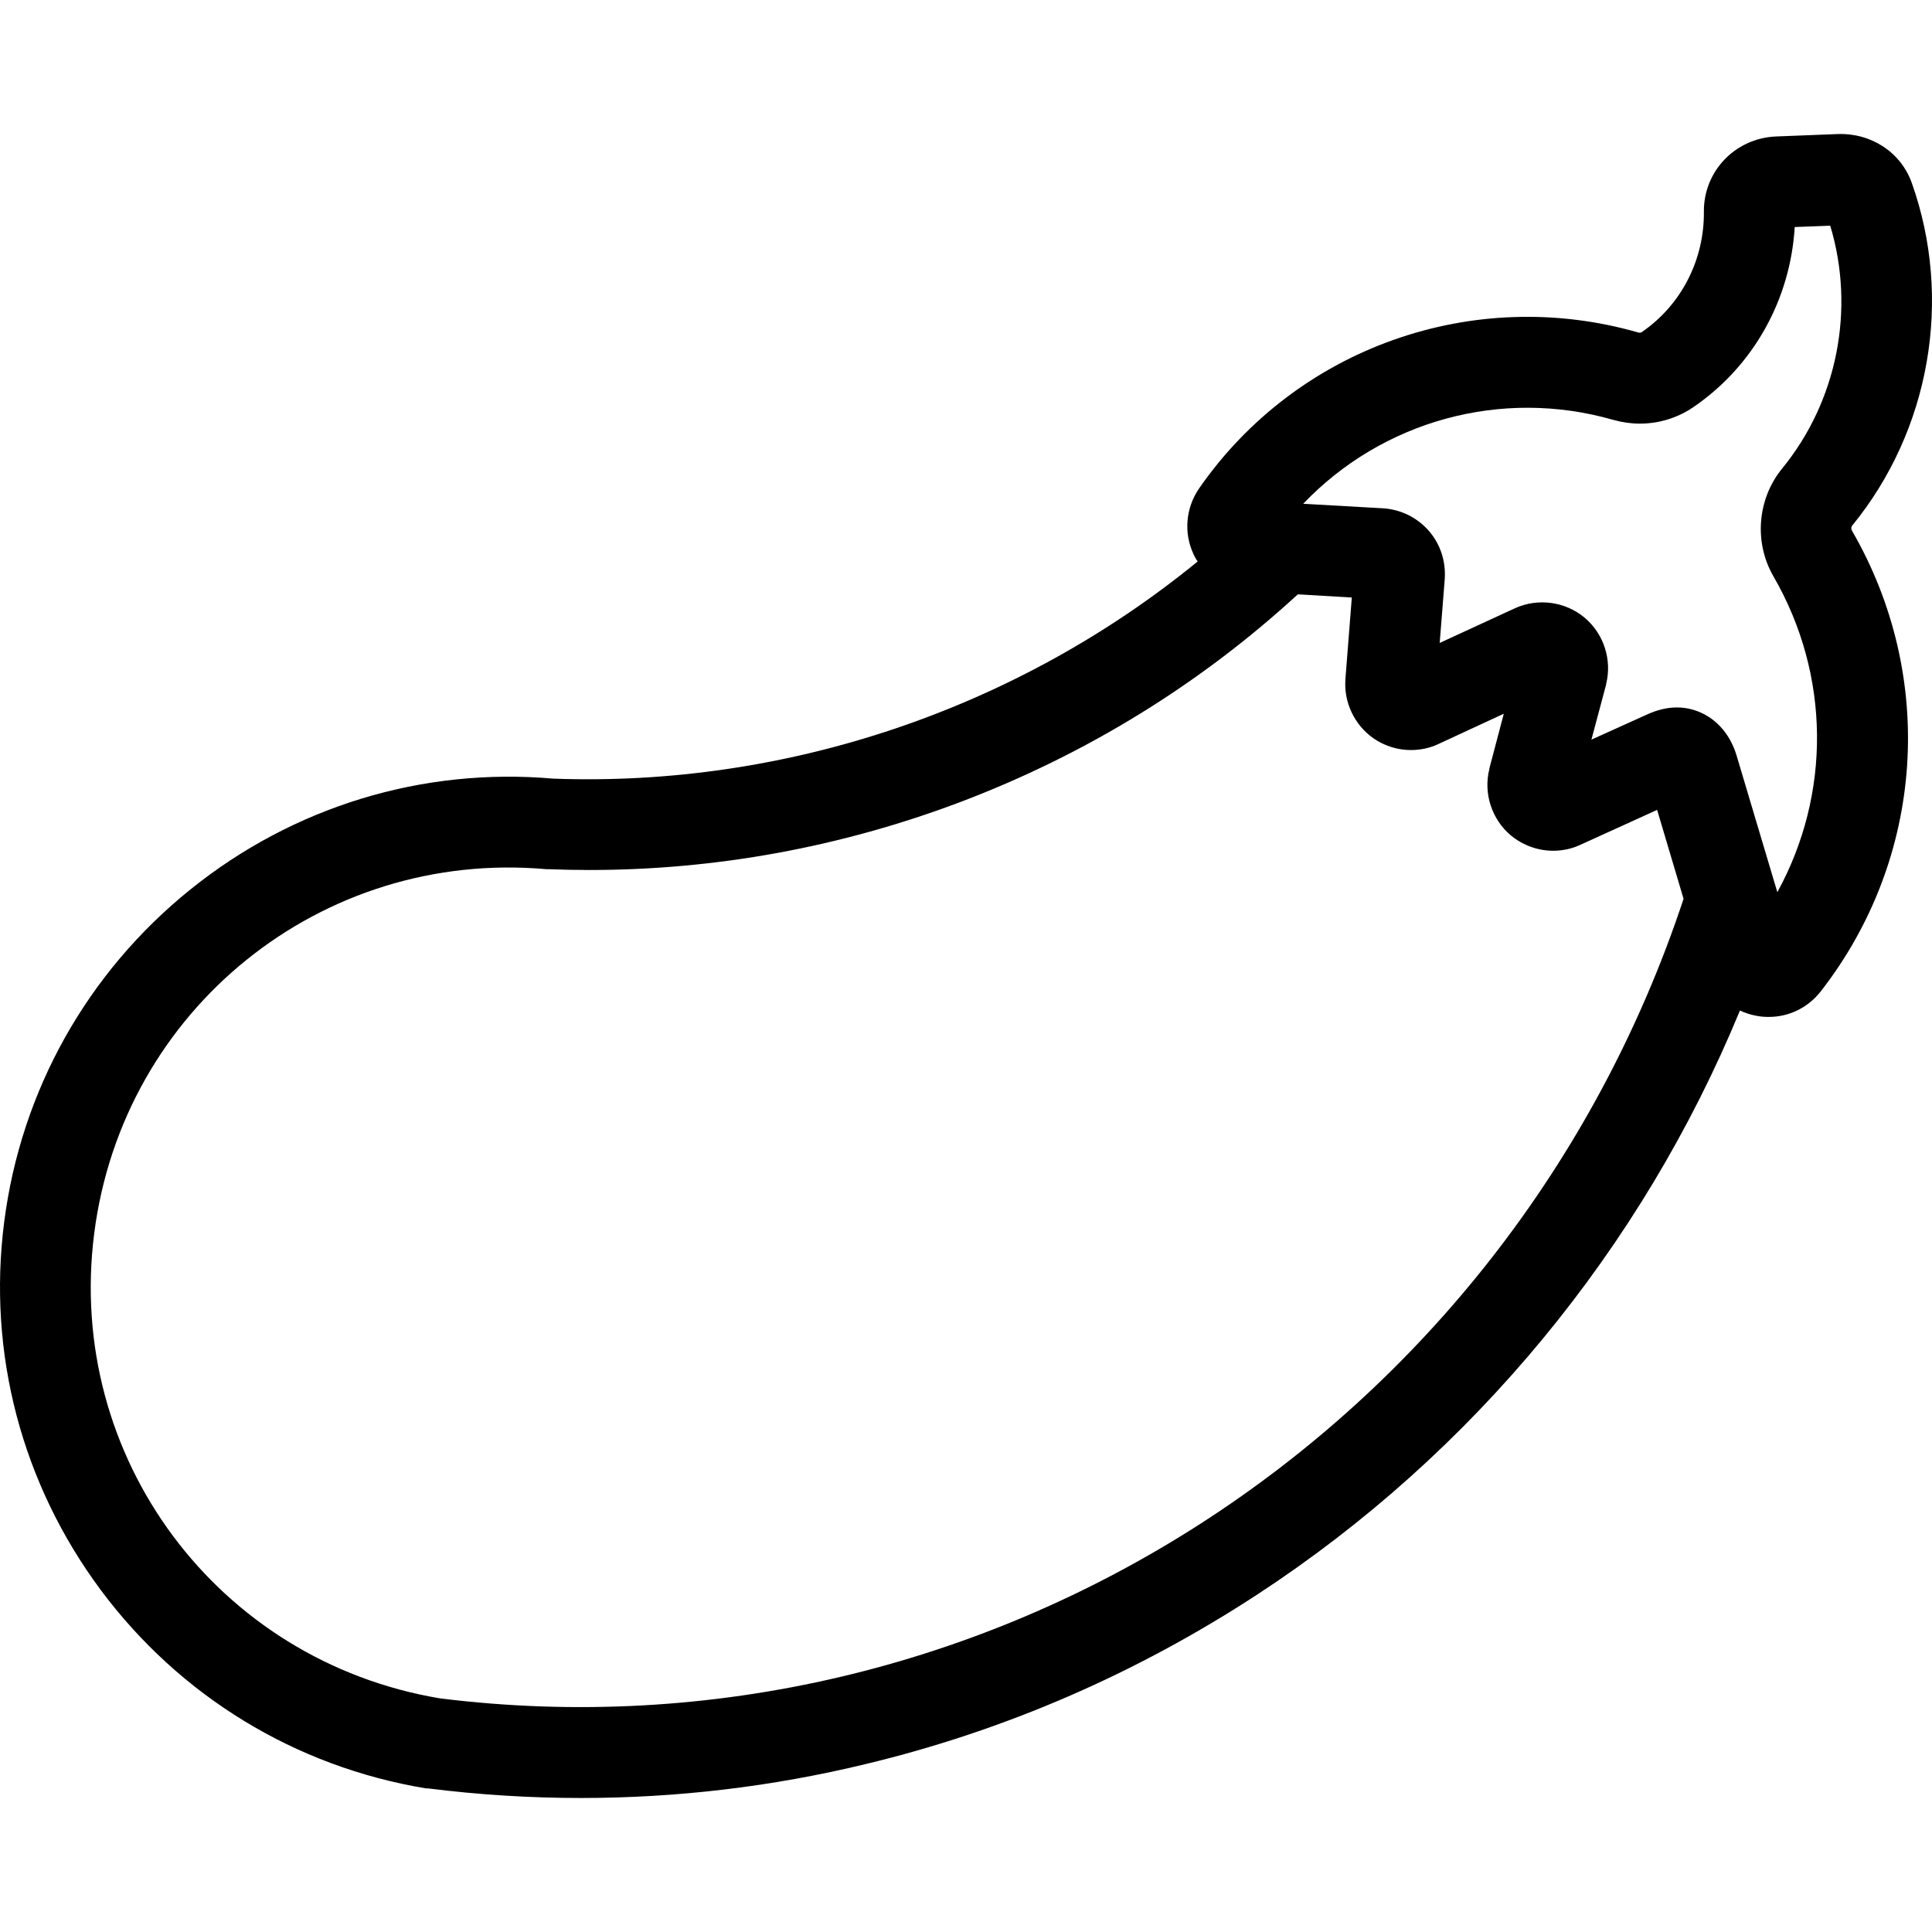 <!-- icon666.com - MILLIONS OF FREE VECTOR ICONS --><svg version="1.1" id="Capa_1" xmlns="http://www.w3.org/2000/svg" xmlns:xlink="http://www.w3.org/1999/xlink" x="0px" y="0px" viewBox="0 0 370.309 370.309" style="enable-background:new 0 0 370.309 370.309;" xml:space="preserve"><g><g><path d="M355.001,100.757c14.95-18.278,19.354-43.469,11.418-65.741c-2.099-5.837-7.782-9.574-14.234-9.318h-0.051l-11.776,0.461 c-7.782,0.358-13.824,6.656-13.773,14.387c0.102,9.267-4.352,17.92-11.878,23.091c-0.205,0.154-0.461,0.154-0.666,0.102 c-31.642-9.114-65.536,2.918-84.224,29.901c-2.56,3.738-2.97,8.55-1.024,12.646c0.205,0.461,0.461,0.922,0.768,1.331 c-34.509,28.211-78.746,43.264-123.494,41.626c-25.139-2.202-49.869,5.376-69.581,21.248 C16.723,186.415,4.025,209.045,0.8,234.236c-3.226,25.139,3.379,50.176,18.534,70.554c15.155,20.326,37.274,33.843,62.31,37.99 c0.051,0,0.154,0,0.205,0c0.051,0,0.102,0,0.154,0c9.779,1.229,19.558,1.843,29.338,1.843c18.33,0,36.608-2.15,54.579-6.502 c26.675-6.4,51.917-17.357,75.162-32.563c41.318-27.034,73.626-66.304,92.416-111.872c0.973,0.461,2.048,0.819,3.226,1.024 c0.768,0.154,1.536,0.205,2.304,0.205c3.84,0,7.475-1.741,9.933-4.864c19.917-25.549,22.272-60.262,5.99-88.371 C354.796,101.372,354.796,101.013,355.001,100.757z M84.307,325.525c-42.65-7.168-71.731-46.234-66.253-89.088 c5.478-43.008,43.571-73.677,86.682-69.837c0.102,0,0.154,0,0.256,0c0.051,0,0.154,0,0.205,0c2.56,0.102,5.171,0.154,7.731,0.154 c24.371,0,48.333-4.403,71.219-13.056c24.013-9.114,45.773-22.477,64.614-39.782l10.342,0.614l-1.229,15.667v0.051v0.051 c-0.307,4.403,1.792,8.704,5.376,11.213c2.15,1.485,4.659,2.253,7.168,2.253c1.792,0,3.584-0.358,5.222-1.126l12.595-5.837 l-2.765,10.496v0.051v0.051c-1.178,4.659,0.461,9.677,4.147,12.749c2.304,1.894,5.171,2.918,8.09,2.918 c1.741,0,3.533-0.358,5.171-1.126l14.746-6.707l5.069,17.05C288.902,274.274,189.062,338.581,84.307,325.525z M341.587,89.8 c-4.762,5.837-5.427,14.131-1.69,20.634c11.008,18.995,11.059,41.83,0.768,60.57l-7.834-26.266 c-1.126-3.738-3.584-6.707-6.81-8.141c-3.174-1.434-6.656-1.331-10.342,0.358l-10.65,4.813l2.816-10.547v-0.051v-0.051 c1.178-4.659-0.461-9.677-4.147-12.749c-3.686-3.072-8.909-3.789-13.312-1.792l-14.438,6.656l0.973-12.288v-0.051v-0.051 c0.205-3.328-0.87-6.605-3.072-9.114s-5.274-4.045-8.653-4.301h-0.051h-0.051l-15.309-0.87 c15.104-15.821,37.888-22.272,59.443-16.077c1.69,0.461,3.379,0.717,5.069,0.717c3.635,0,7.219-1.075,10.291-3.174 c11.52-7.885,18.586-20.634,19.405-34.509l6.81-0.256C355.616,59.234,352.185,76.847,341.587,89.8z"></path></g></g></svg>